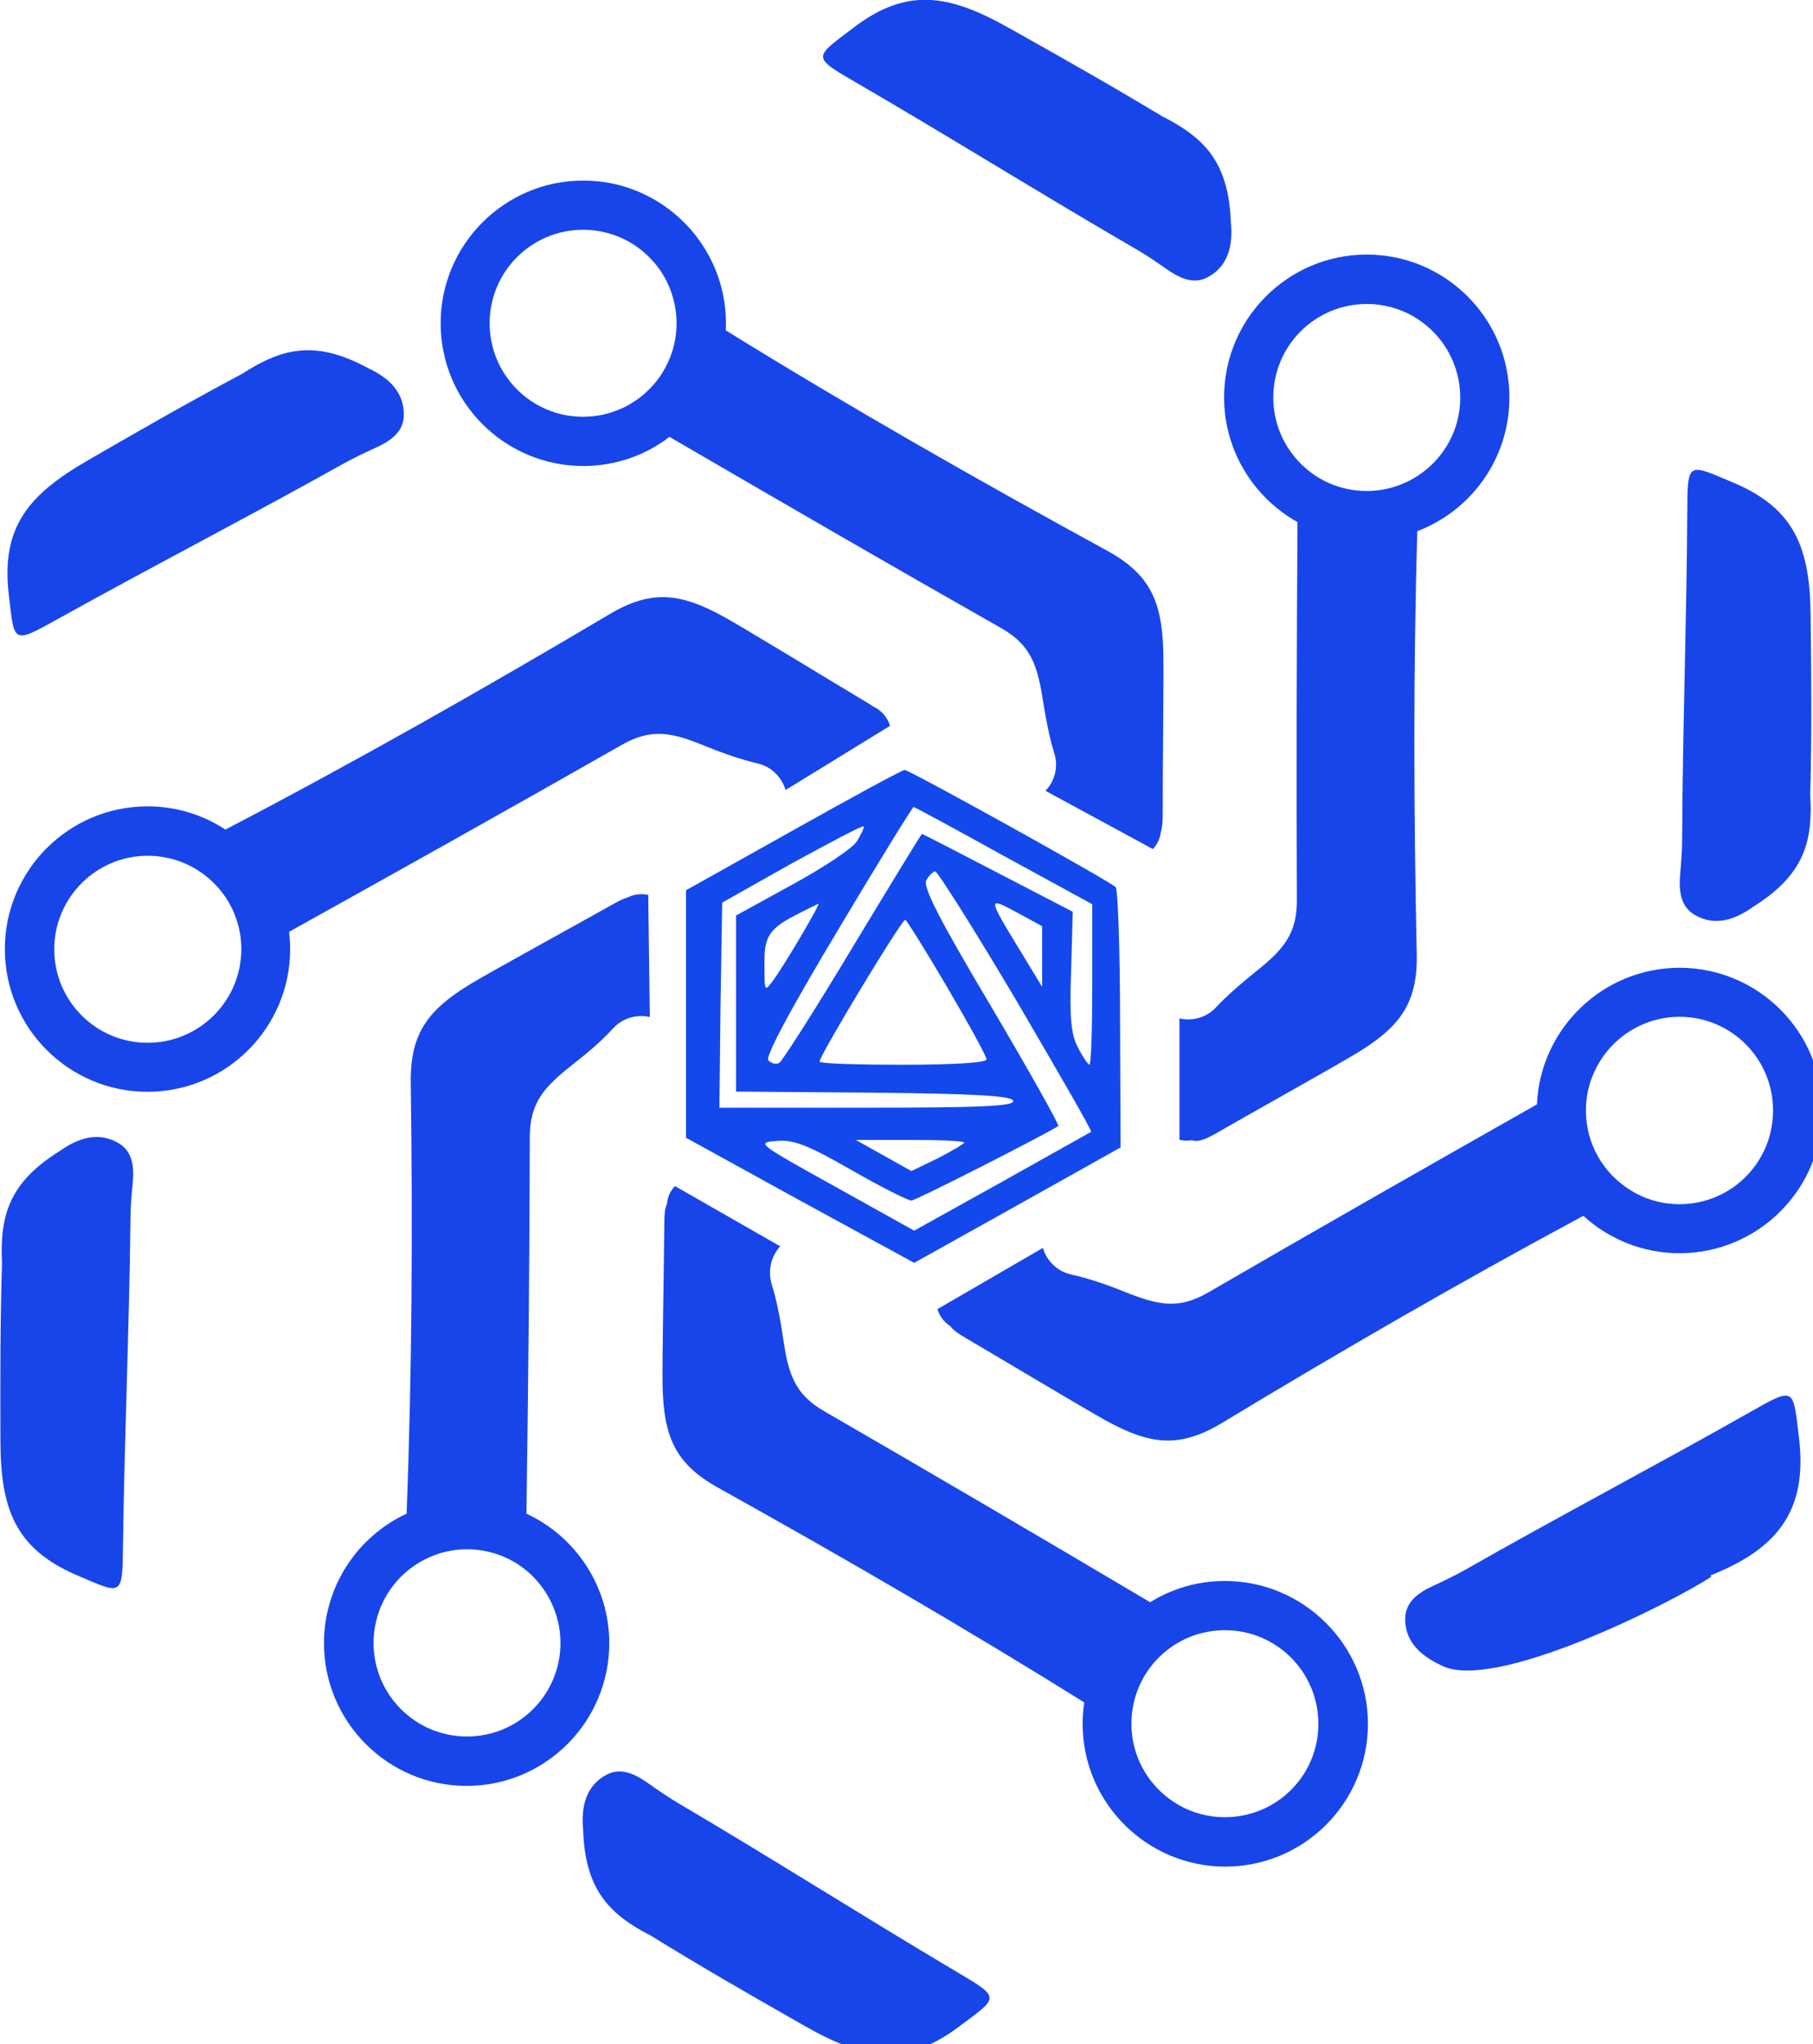 <?xml version="1.0" encoding="utf-8"?>
<svg viewBox="115.612 110.41 91.227 102.807" width="91.227" height="102.807" xmlns="http://www.w3.org/2000/svg">
  <g id="SvgjsG1099" featurekey="symbolFeature-0" transform="matrix(0.099, 0, 0, 0.099, 112.134, 112.204)" fill="#321abc">
    <g xmlns="http://www.w3.org/2000/svg">
      <path d="M 660.732 94.602 C 661.932 106.702 659.332 116.902 649.332 122.502 C 641.932 126.702 634.632 123.202 627.832 118.402 C 622.932 115.002 618.032 111.602 612.832 108.602 C 565.332 81.102 517.632 51.302 470.232 23.802 C 447.432 10.602 448.832 11.202 468.732 -3.898 C 495.932 -24.698 517.232 -21.098 547.432 -4.198 C 577.032 12.402 599.132 24.902 625.732 40.902 C 647.932 52.102 659.532 64.802 660.732 94.602 Z" style="fill: rgb(24, 69, 234);"/>
      <path d="M 926.215 442.513 C 916.315 449.613 906.115 452.413 896.315 446.513 C 889.015 442.113 888.415 434.013 889.115 425.813 C 889.615 419.813 890.115 413.913 890.115 407.913 C 890.315 353.013 892.415 296.813 892.715 242.113 C 892.815 215.813 893.015 217.313 916.015 227.013 C 947.615 240.313 955.115 260.513 955.415 295.113 C 955.815 329.013 956.015 354.413 955.215 385.413 C 956.715 410.313 951.515 426.613 926.215 442.513 Z" style="fill: rgb(24, 69, 234);"/>
      <path d="M 767.633 827.84 C 756.633 822.74 749.133 815.34 749.333 803.94 C 749.533 795.44 756.233 790.84 763.633 787.44 C 769.033 784.94 774.433 782.34 779.633 779.44 C 827.333 752.24 877.133 726.14 924.733 699.14 C 947.633 686.14 946.433 687.04 949.433 711.74 C 953.633 745.74 941.683 765.837 910.033 779.84 C 869.515 797.767 898.665 770.221 904.904 782.874 C 884.004 796.474 793.933 841.84 767.633 827.84 Z" style="fill: rgb(24, 69, 234);"/>
      <path d="M 331.508 911.367 C 330.408 899.267 333.108 889.067 343.108 883.567 C 350.608 879.467 357.808 882.967 364.608 887.767 C 369.508 891.267 374.408 894.567 379.508 897.667 C 426.808 925.467 474.308 955.667 521.408 983.567 C 544.108 996.967 542.708 996.367 522.708 1011.267 C 495.308 1031.867 474.108 1028.167 444.008 1010.967 C 414.508 994.167 392.508 981.567 366.108 965.267 C 344.008 953.967 332.508 941.167 331.508 911.367 Z" style="fill: rgb(24, 69, 234);"/>
      <path d="M 65.644 566.489 C 75.544 559.489 85.744 556.789 95.544 562.689 C 102.844 567.089 103.344 575.189 102.544 583.389 C 101.944 589.389 101.444 595.289 101.444 601.289 C 100.844 656.189 98.344 712.389 97.644 767.089 C 97.344 793.389 97.144 791.889 74.244 782.089 C 42.744 768.589 35.444 748.289 35.344 713.689 C 35.244 679.789 35.244 654.389 36.144 623.389 C 34.944 598.589 40.344 582.189 65.644 566.489 Z" style="fill: rgb(24, 69, 234);"/>
      <path d="M 222.273 168.917 C 233.273 174.017 240.673 181.517 240.373 193.017 C 240.173 201.517 233.373 206.017 225.873 209.417 C 220.473 211.917 215.073 214.417 209.873 217.317 C 161.973 244.117 111.973 269.917 64.173 296.517 C 41.173 309.317 42.473 308.417 39.573 283.717 C 35.673 249.717 49.573 233.217 79.473 215.917 C 108.873 198.917 130.873 186.317 158.273 171.717 C 179.173 158.217 196.073 154.717 222.273 168.917 Z" style="fill: rgb(24, 69, 234);"/>
    </g>
    <path xmlns="http://www.w3.org/2000/svg" d="M 729.8 111.2 C 689.8 111.2 657.3 143.7 657.3 183.7 C 657.3 210.9 672.4 234.7 694.6 247.1 C 694.2 311.1 694 375 694.3 439 C 694.4 456.5 687.2 464.5 673.1 475.7 C 664.9 482.3 658.3 488.1 653.1 493.7 C 648.4 498.7 641.3 500.8 634.6 499.2 L 634.6 560.9 C 636.8 561.4 638.9 561.4 641 561.1 C 643.8 562.2 647.7 560.7 652.5 558 C 667.2 549.5 715.4 522.6 725 516.7 C 746.3 503.7 755.8 491.8 755.2 466.4 C 753.7 394.9 753.4 323.2 755.5 251.7 C 782.9 241.3 802.3 214.8 802.3 183.9 C 802.4 143.7 769.8 111.2 729.8 111.2 Z M 755.7 223.6 C 748.3 228.4 739.4 231.3 729.8 231.3 C 715.9 231.3 703.5 225.4 694.8 215.9 C 687 207.4 682.3 196.1 682.3 183.8 C 682.3 157.5 703.6 136.3 729.8 136.3 C 756.1 136.3 777.3 157.6 777.3 183.8 C 777.4 200.4 768.8 215.1 755.7 223.6 Z" style="fill: rgb(24, 69, 234);"/>
    <path xmlns="http://www.w3.org/2000/svg" d="M 888.8 473.5 C 849.9 473.5 818 504.3 816.3 542.9 C 760.5 574.5 704.8 606.2 649.3 638.4 C 634.2 647.2 623.7 644.9 607 638.2 C 596.5 634 587.7 631.1 579.9 629.4 C 572.8 627.9 567.2 622.7 565.2 615.8 L 511.6 646.9 C 512.7 650.6 515.1 653.6 518.1 655.5 C 519.5 657.5 522.1 659.3 525.5 661.3 C 540.2 669.9 587.5 698.2 597.4 703.6 C 619.3 715.6 634.3 717.9 656.1 704.8 C 716.5 668.3 777.7 632.9 839.9 599.5 C 852.8 611.3 870 618.5 888.8 618.5 C 928.8 618.5 961.3 586 961.3 546 C 961.3 506 928.8 473.5 888.8 473.5 Z M 888.8 593.6 C 879.6 593.6 871 591 863.7 586.4 C 850.2 578 841.2 563.1 841.2 546 C 841.2 539 842.7 532.3 845.5 526.3 C 853 509.9 869.6 498.4 888.8 498.4 C 915.1 498.4 936.3 519.7 936.3 545.9 C 936.4 572.3 915.1 593.6 888.8 593.6 Z" style="fill: rgb(24, 69, 234);"/>
    <path xmlns="http://www.w3.org/2000/svg" d="M 657.7 785 C 643.8 785 630.8 788.9 619.7 795.8 C 564.7 763.2 509.5 730.8 454.1 698.8 C 439 690.1 435.8 679.8 433.2 661.9 C 431.6 650.9 429.7 641.9 427.4 634.4 C 425.3 627.6 426.9 620.2 431.7 615 L 378.2 584.4 C 375.8 586.9 374.4 590 374.2 593.2 L 374.2 593.3 C 373.1 595.5 372.8 598.7 372.8 602.6 C 372.7 619.6 371.6 674.8 371.9 686.1 C 372.5 711.1 377.9 725.3 400.1 737.6 C 462.9 772.6 525.2 808.6 586.2 846.7 C 585.7 850.3 585.4 853.9 585.4 857.6 C 585.4 897.6 618 930.1 657.9 930.1 C 697.9 930.1 730.4 897.6 730.4 857.6 C 730.4 817.6 697.7 785 657.7 785 Z M 657.7 905 C 632.6 905 612 885.5 610.3 860.8 C 610.2 859.7 610.2 858.6 610.2 857.5 C 610.2 835.2 625.5 816.5 646.2 811.4 C 649.9 810.5 653.7 810 657.7 810 C 684 810 705.2 831.3 705.2 857.5 C 705.3 883.8 684 905 657.7 905 Z" style="fill: rgb(24, 69, 234);"/>
    <path xmlns="http://www.w3.org/2000/svg" d="M 365.4 498.5 L 364.6 436.5 C 360.9 435.7 357.2 436.2 354.1 437.8 C 352.2 438.3 349.9 439.4 347.4 440.8 C 332.6 449.2 284.2 475.7 274.5 481.6 C 253.2 494.5 243.6 506.3 243.9 531.7 C 244.9 604.7 244.6 677.8 241.8 750.8 C 217 762.3 199.8 787.5 199.8 816.6 C 199.8 856.6 232.3 889.1 272.3 889.1 C 312.3 889.1 344.8 856.6 344.8 816.6 C 344.8 787.5 327.5 762.3 302.7 750.8 C 303.6 687 304.3 623.2 304.4 559.4 C 304.5 541.9 311.8 534 325.9 522.9 C 334.6 516.1 341.6 510 346.9 504.1 C 351.6 499.1 358.7 497 365.4 498.5 Z M 320 816.5 C 320 842.8 298.7 864 272.5 864 C 246.2 864 225 842.7 225 816.5 C 225 801.7 231.8 788.4 242.4 779.7 C 250.6 773 261.1 768.9 272.5 768.9 C 283.9 768.9 294.4 772.9 302.6 779.6 C 313.2 788.4 320 801.7 320 816.5 Z" style="fill: rgb(24, 69, 234);"/>
    <path xmlns="http://www.w3.org/2000/svg" d="M 487.5 350.6 C 486.2 346.1 482.9 342.6 479 340.8 L 478.9 340.8 C 477.8 340 476.6 339.2 475.2 338.4 C 460.6 329.7 413.5 301 403.6 295.5 C 381.7 283.4 366.8 280.9 344.9 293.9 C 280.8 331.9 215.8 368.8 149.7 403.3 C 138.3 395.8 124.7 391.5 110.1 391.5 C 70.1 391.5 37.6 424 37.6 464 C 37.6 504 70.1 536.5 110.1 536.5 C 150.1 536.5 182.6 504 182.6 464 C 182.6 461 182.4 458.1 182.1 455.2 C 238.6 423.8 294.9 392.3 351.1 360.3 C 366.3 351.6 376.8 354 393.4 360.8 C 403.8 365 412.5 367.9 420.2 369.7 C 427.1 371.3 432.4 376.5 434.4 383.2 L 487.5 350.6 Z M 110.2 511.6 C 83.9 511.6 62.7 490.3 62.7 464.1 C 62.7 437.9 84 416.6 110.2 416.6 C 115.5 416.6 120.7 417.5 125.5 419.1 C 144.3 425.5 157.8 443.2 157.8 464.1 C 157.8 465.8 157.7 467.4 157.5 469.1 C 155 493 134.7 511.6 110.2 511.6 Z" style="fill: rgb(24, 69, 234);"/>
    <path xmlns="http://www.w3.org/2000/svg" d="M 626.4 312.9 C 625.7 287.9 620.1 273.8 597.8 261.6 C 532.4 225.9 467.4 188.9 404 149.7 C 404.1 148.5 404.1 147.3 404.1 146.1 C 404.1 106.1 371.5 73.6 331.6 73.6 C 291.6 73.6 259.1 106.1 259.1 146.1 C 259.1 186.1 291.6 218.6 331.6 218.6 C 348.1 218.6 363.3 213.1 375.4 203.8 C 431.4 236.4 487.5 268.9 543.9 300.9 C 559.1 309.5 562.4 319.8 565.2 337.6 C 566.9 348.4 568.7 357.1 571 364.6 C 573.1 371.3 571.4 378.5 566.5 383.6 L 621.1 413.2 C 623.4 410.7 624.7 407.9 625.1 404.8 L 625.1 404.7 C 625.8 402.5 626.1 399.7 626.1 396.4 C 626 379.4 626.7 324.2 626.4 312.9 Z M 350.8 189.5 C 344.9 192.1 338.4 193.6 331.5 193.6 C 305.2 193.6 284 172.3 284 146.1 C 284 119.8 305.3 98.6 331.5 98.6 C 354.6 98.6 373.9 115.1 378.1 136.9 C 378.7 139.9 379 143 379 146.1 C 379 165.4 367.4 182.1 350.8 189.5 Z" style="fill: rgb(24, 69, 234);"/>
  </g>
  <g transform="matrix(0.028, 0, 0, -0.027, 147.611, 175.297)" fill="#000000" stroke="none" style="">
    <path d="M283 857 l-193 -112 0 -231 0 -230 205 -117 205 -116 185 107 186 108 -1 239 c0 132 -4 243 -8 246 -14 13 -372 219 -379 218 -5 0 -95 -51 -200 -112z m378 -48 l159 -90 0 -150 c0 -82 -2 -149 -5 -149 -2 0 -12 14 -20 31 -13 24 -16 55 -13 142 l3 112 -134 72 c-74 40 -136 73 -137 73 -1 0 -57 -95 -124 -210 -67 -116 -127 -213 -132 -216 -5 -4 -14 -2 -20 4 -6 6 35 87 124 241 73 127 135 231 137 231 2 0 75 -41 162 -91z m-264 27 c-9 -14 -62 -50 -117 -81 l-100 -57 0 -164 0 -164 247 -2 c186 -2 247 -6 251 -15 3 -10 -54 -13 -262 -13 l-266 0 2 191 3 191 125 73 c69 39 127 71 129 69 2 -2 -4 -14 -12 -28z m287 -297 c75 -133 136 -242 134 -244 -2 -1 -74 -43 -160 -93 l-158 -91 -142 82 c-139 80 -142 82 -106 85 31 3 56 -7 135 -54 54 -32 102 -57 108 -57 8 0 250 128 264 139 2 2 -52 102 -121 223 -94 164 -123 223 -116 235 5 9 12 16 16 16 4 0 70 -108 146 -241z m46 83 l0 -57 -41 70 c-57 97 -57 98 -5 69 l46 -26 0 -56z m-432 40 c-18 -32 -41 -70 -50 -83 -17 -24 -17 -24 -17 27 -1 54 8 68 64 97 17 9 31 16 33 17 2 0 -12 -26 -30 -58z m261 -97 c39 -69 71 -129 71 -135 0 -6 -56 -10 -150 -10 -82 0 -150 2 -150 6 0 11 147 264 154 264 2 0 36 -56 75 -125z m31 -290 c0 -2 -21 -15 -47 -29 l-48 -24 -50 29 -50 29 98 0 c53 0 97 -2 97 -5z" style="fill: rgb(19, 73, 236);"/>
  </g>
</svg>
